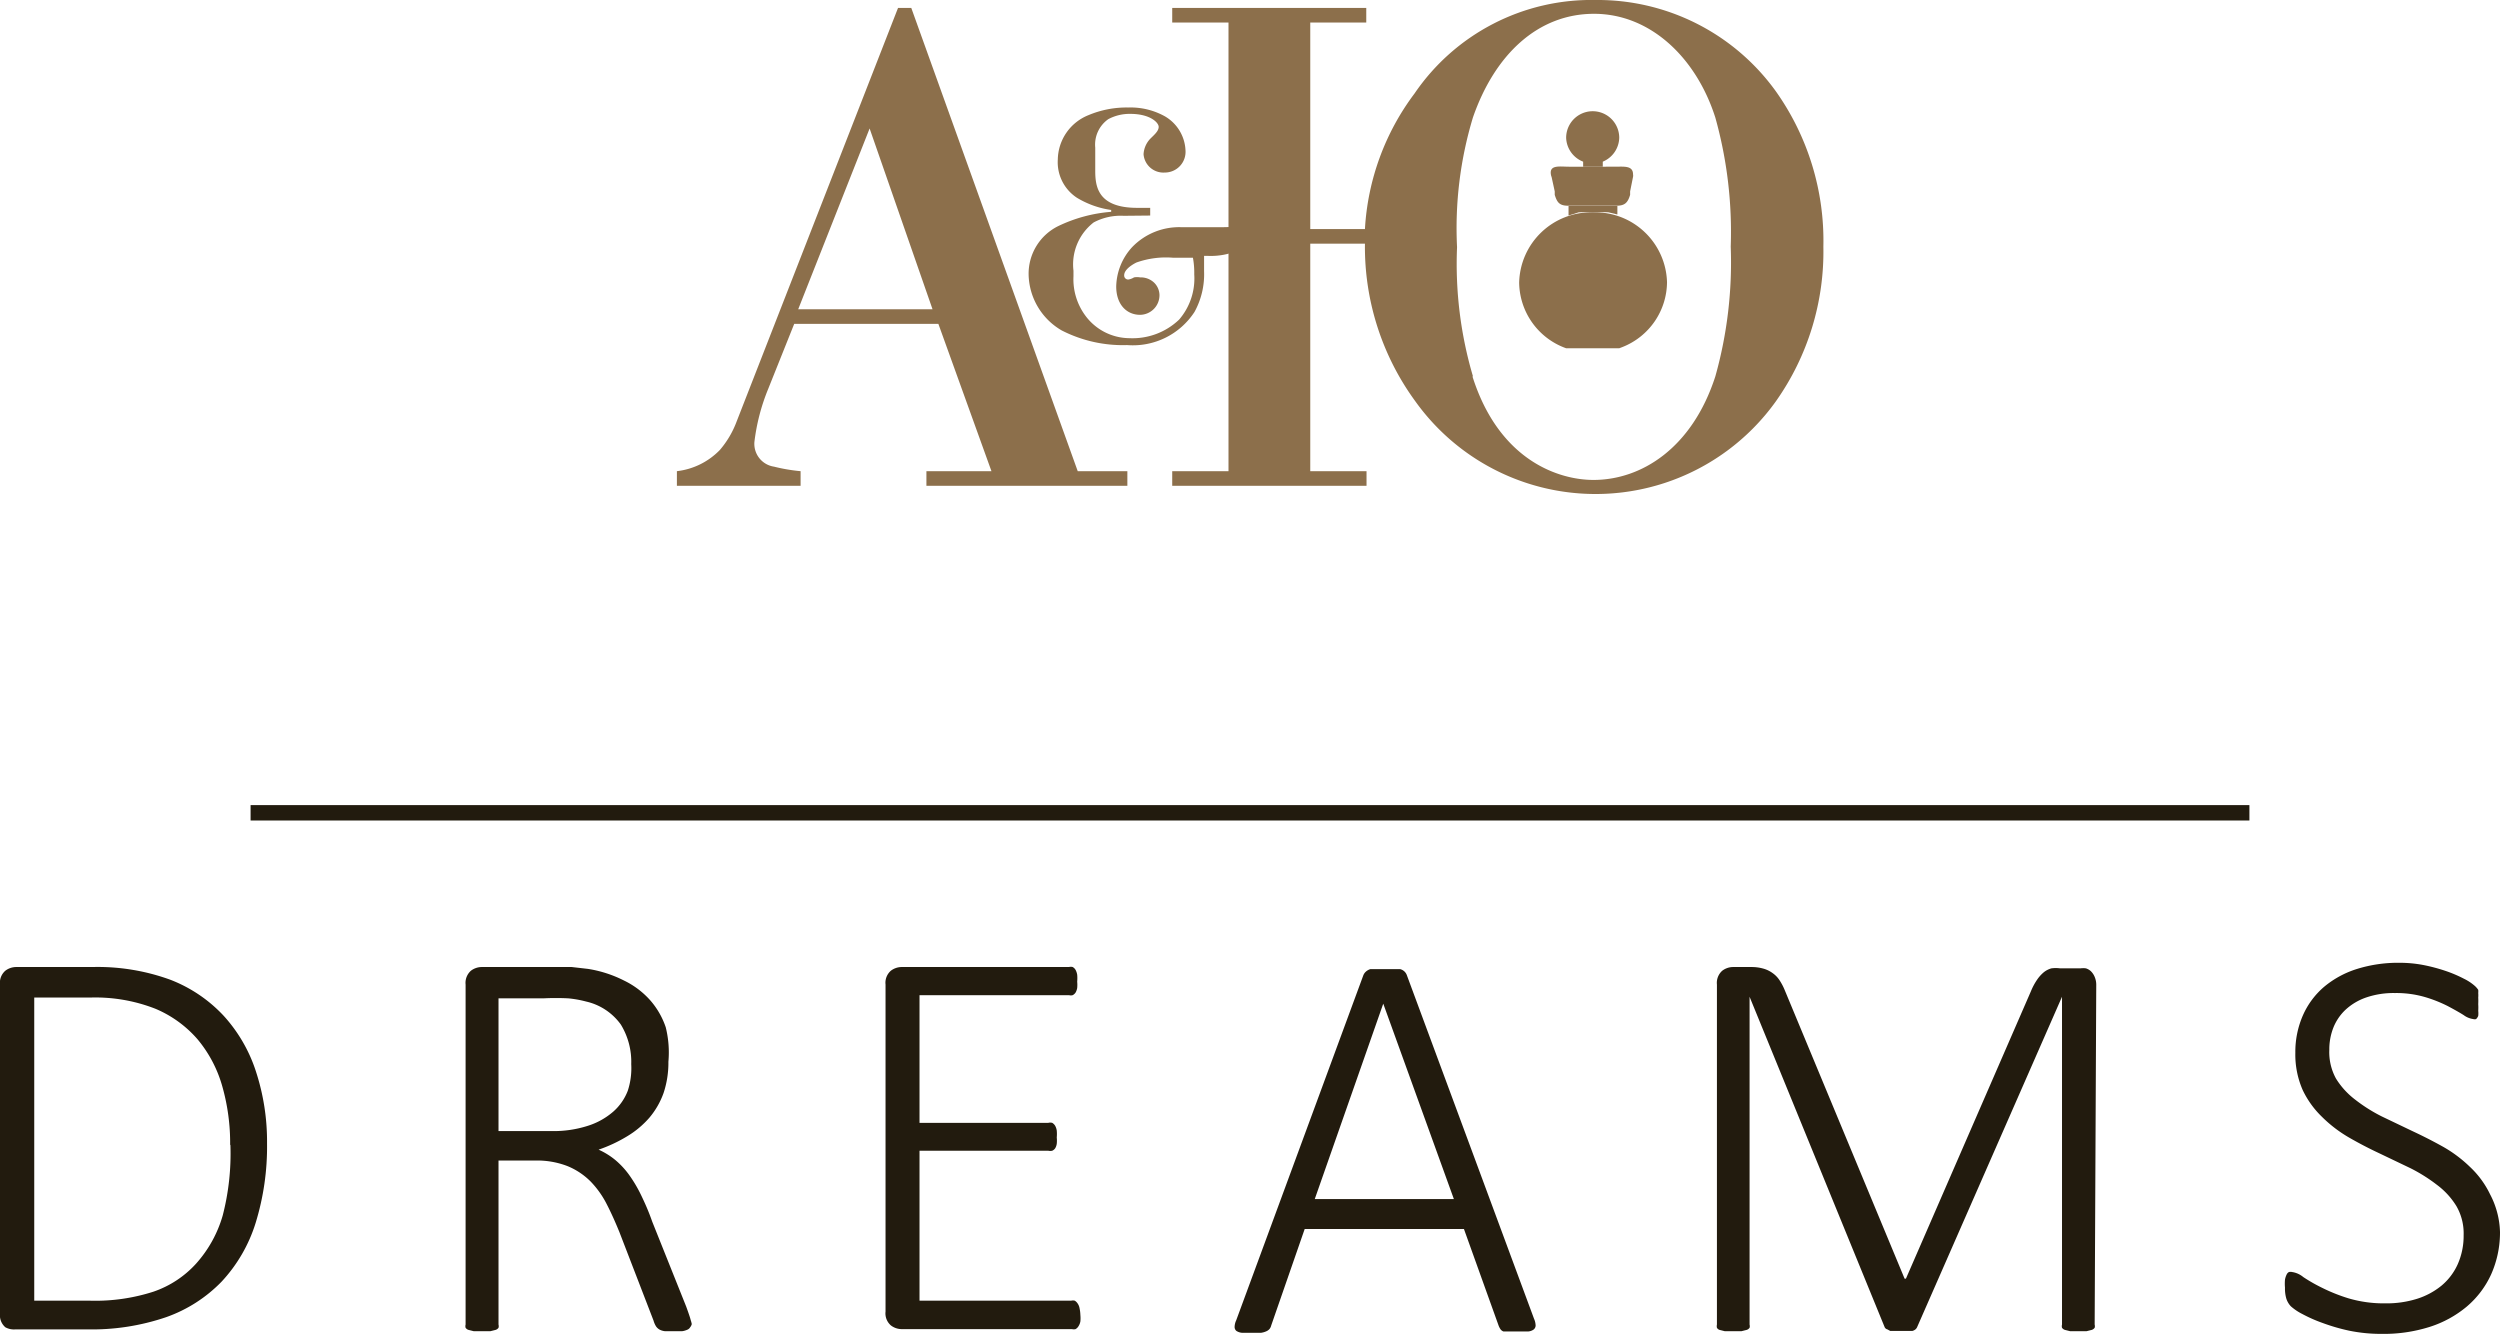 <?xml version="1.0" encoding="UTF-8"?> <svg xmlns="http://www.w3.org/2000/svg" viewBox="0 0 94.18 50.29"> <defs> <style>.cls-1{fill:#221b0e;}.cls-2{fill:#8c6f4b;}</style> </defs> <title>logo</title> <g id="Layer_2" data-name="Layer 2"> <g id="Layer_1-2" data-name="Layer 1"> <polyline id="_Path_" data-name="&lt;Path&gt;" class="cls-1" points="9.44 30.91 9.44 30.33 84.74 30.33 84.74 30.91"></polyline> <g id="_Group_" data-name="&lt;Group&gt;"> <path id="_Compound_Path_" data-name="&lt;Compound Path&gt;" class="cls-1" d="M10.06,43.07a9.74,9.74,0,0,1-.43,3,5.74,5.74,0,0,1-1.28,2.21,5.42,5.42,0,0,1-2.09,1.34,8.66,8.66,0,0,1-3,.46H.59A.67.67,0,0,1,.2,50a.6.6,0,0,1-.2-.52V37.09a.6.6,0,0,1,.2-.52.68.68,0,0,1,.39-.14H3.47a8,8,0,0,1,2.95.48,5.41,5.41,0,0,1,2,1.35,5.73,5.73,0,0,1,1.22,2.1A8.49,8.49,0,0,1,10.06,43.07Zm-1.39.06a7.81,7.81,0,0,0-.3-2.22,4.78,4.78,0,0,0-.93-1.76A4.31,4.31,0,0,0,5.85,38a6.21,6.21,0,0,0-2.46-.42H1.29V49H3.41a7.13,7.13,0,0,0,2.37-.34,3.84,3.84,0,0,0,1.61-1.06,4.62,4.62,0,0,0,1-1.81A9.31,9.31,0,0,0,8.68,43.13Z"></path> <path id="_Compound_Path_2" data-name="&lt;Compound Path&gt;" class="cls-1" d="M26.06,49.88A.28.28,0,0,1,26,50a.21.21,0,0,1-.1.09.72.72,0,0,1-.21.06l-.33,0-.3,0a.58.58,0,0,1-.21-.06.39.39,0,0,1-.14-.13.85.85,0,0,1-.09-.21l-1.28-3.32c-.15-.37-.31-.73-.48-1.06a3.51,3.51,0,0,0-.61-.86,2.64,2.64,0,0,0-.87-.58,3.16,3.16,0,0,0-1.22-.21H18.78V49.9a.22.22,0,0,1,0,.12.21.21,0,0,1-.11.08l-.2.05-.31,0-.31,0-.2-.05a.21.21,0,0,1-.11-.08.22.22,0,0,1,0-.12V37.09a.61.61,0,0,1,.2-.52.68.68,0,0,1,.39-.14h2.57c.34,0,.62,0,.84,0l.61.07a4.57,4.57,0,0,1,1.36.44,3.16,3.16,0,0,1,1,.76,3,3,0,0,1,.57,1A3.93,3.93,0,0,1,25.18,40,3.61,3.61,0,0,1,25,41.17a3,3,0,0,1-.54.94,3.47,3.47,0,0,1-.84.7,5.49,5.49,0,0,1-1.07.5,2.75,2.75,0,0,1,.63.39,3.1,3.1,0,0,1,.52.56,5.14,5.14,0,0,1,.45.76c.14.29.28.6.42,1l1.28,3.2c.09.25.15.42.17.51A1,1,0,0,1,26.06,49.88Zm-2.28-9.79a2.69,2.69,0,0,0-.39-1.49,2.21,2.21,0,0,0-1.31-.87,4.05,4.05,0,0,0-.67-.12,9.23,9.23,0,0,0-.94,0H18.78v5h2a4.22,4.22,0,0,0,1.37-.2,2.69,2.69,0,0,0,.95-.53,2,2,0,0,0,.55-.79A2.74,2.74,0,0,0,23.78,40.09Z"></path> <path id="_Compound_Path_3" data-name="&lt;Compound Path&gt;" class="cls-1" d="M40.7,49.54a1.24,1.24,0,0,1,0,.24.49.49,0,0,1-.07.18.31.31,0,0,1-.11.11.27.27,0,0,1-.14,0H33.95a.67.67,0,0,1-.39-.14.6.6,0,0,1-.2-.52V37.09a.6.6,0,0,1,.2-.52.68.68,0,0,1,.39-.14h6.32a.26.26,0,0,1,.14,0,.28.28,0,0,1,.11.11.6.6,0,0,1,.06.18,1.42,1.42,0,0,1,0,.26,1.26,1.26,0,0,1,0,.24.53.53,0,0,1-.06.17.29.29,0,0,1-.11.1.26.26,0,0,1-.14,0H34.64v4.81h4.85a.3.3,0,0,1,.15,0,.33.33,0,0,1,.11.11.54.54,0,0,1,.06.18,1.38,1.38,0,0,1,0,.26,1.15,1.15,0,0,1,0,.24.46.46,0,0,1-.06.17.27.27,0,0,1-.11.09.33.33,0,0,1-.15,0H34.64V49h5.71a.27.27,0,0,1,.14,0,.35.35,0,0,1,.11.11.45.45,0,0,1,.07.18A1.39,1.39,0,0,1,40.7,49.54Z"></path> <path id="_Compound_Path_4" data-name="&lt;Compound Path&gt;" class="cls-1" d="M57.79,49.68a.67.67,0,0,1,.06.26.2.2,0,0,1-.08.15.42.42,0,0,1-.21.07l-.36,0-.35,0-.21,0a.24.24,0,0,1-.11-.08.71.71,0,0,1-.07-.13l-1.31-3.65h-6l-1.26,3.63a.36.36,0,0,1-.06.13.34.34,0,0,1-.12.09.73.73,0,0,1-.21.06l-.33,0-.37,0a.47.47,0,0,1-.22-.07.19.19,0,0,1-.07-.15.63.63,0,0,1,.06-.25l4.79-13a.37.37,0,0,1,.1-.14.45.45,0,0,1,.16-.09l.24,0,.32,0,.33,0,.24,0a.36.36,0,0,1,.25.23ZM52.11,37.81h0l-2.58,7.36h5.24Z"></path> <path id="_Compound_Path_5" data-name="&lt;Compound Path&gt;" class="cls-1" d="M78.91,49.9a.22.22,0,0,1,0,.12.22.22,0,0,1-.11.08l-.2.05-.31,0-.3,0-.2-.05a.21.21,0,0,1-.11-.08.23.23,0,0,1,0-.12V37.55h0L72.22,50a.25.25,0,0,1-.06.08.33.33,0,0,1-.12.06l-.17,0-.24,0-.25,0-.17,0-.11-.06A.15.15,0,0,1,71,50L65.91,37.55h0V49.9a.22.22,0,0,1,0,.12.21.21,0,0,1-.11.08l-.2.05-.32,0-.3,0-.2-.05a.18.18,0,0,1-.1-.08.26.26,0,0,1,0-.12V37.09a.61.61,0,0,1,.2-.52.68.68,0,0,1,.39-.14h.7a1.63,1.63,0,0,1,.46.06,1.09,1.09,0,0,1,.35.17,1,1,0,0,1,.26.27,2.16,2.16,0,0,1,.19.36l4.52,10.88h.05l4.71-10.83a2.31,2.31,0,0,1,.23-.43,1.36,1.36,0,0,1,.25-.28.8.8,0,0,1,.29-.15,1.25,1.25,0,0,1,.33,0h.77a.69.69,0,0,1,.2,0,.48.48,0,0,1,.19.11.65.65,0,0,1,.14.21.77.77,0,0,1,.06.32Z"></path> <path id="_Compound_Path_6" data-name="&lt;Compound Path&gt;" class="cls-1" d="M94.18,46.41A3.89,3.89,0,0,1,93.85,48a3.49,3.49,0,0,1-.92,1.22,4.12,4.12,0,0,1-1.41.77,5.72,5.72,0,0,1-1.78.26,6,6,0,0,1-1.24-.12,7.28,7.28,0,0,1-1-.29,5.48,5.48,0,0,1-.77-.34,2,2,0,0,1-.43-.29.76.76,0,0,1-.17-.29,1.34,1.34,0,0,1-.05-.41,1.71,1.71,0,0,1,0-.3.67.67,0,0,1,.06-.19.2.2,0,0,1,.09-.1.28.28,0,0,1,.12,0,.86.86,0,0,1,.42.19,6.15,6.15,0,0,0,.7.4,6.48,6.48,0,0,0,1,.4,4.7,4.7,0,0,0,1.39.19,3.83,3.83,0,0,0,1.19-.17,2.77,2.77,0,0,0,.93-.5,2.25,2.25,0,0,0,.61-.81,2.63,2.63,0,0,0,.22-1.09,2.06,2.06,0,0,0-.27-1.09,2.85,2.85,0,0,0-.73-.8,6.18,6.18,0,0,0-1-.63l-1.17-.56q-.6-.28-1.17-.61a5,5,0,0,1-1-.77,3.47,3.47,0,0,1-.72-1,3.32,3.32,0,0,1-.28-1.41,3.42,3.42,0,0,1,.29-1.42,3,3,0,0,1,.8-1.07,3.61,3.61,0,0,1,1.24-.67,5.21,5.21,0,0,1,1.59-.23,4.77,4.77,0,0,1,.88.08,6.51,6.51,0,0,1,.84.22,4.85,4.85,0,0,1,.71.3,1.85,1.85,0,0,1,.41.27.78.78,0,0,1,.13.15.55.55,0,0,1,0,.12,1,1,0,0,1,0,.17,2.45,2.45,0,0,1,0,.25,1.83,1.83,0,0,1,0,.25.85.85,0,0,1,0,.19.33.33,0,0,1-.08.12.17.17,0,0,1-.11,0,.78.78,0,0,1-.36-.15q-.24-.15-.6-.34a5.08,5.08,0,0,0-.86-.34,3.87,3.87,0,0,0-1.13-.15,3.18,3.18,0,0,0-1.09.17,2.2,2.2,0,0,0-.77.46,1.88,1.88,0,0,0-.46.68,2.23,2.23,0,0,0-.15.83A2.07,2.07,0,0,0,88,40.63a2.94,2.94,0,0,0,.73.8,6,6,0,0,0,1,.63l1.17.56q.6.28,1.17.6a5,5,0,0,1,1,.76,3.46,3.46,0,0,1,.73,1A3.24,3.24,0,0,1,94.18,46.41Z"></path> </g> <g id="_Group_2" data-name="&lt;Group&gt;"> <g id="_Group_3" data-name="&lt;Group&gt;"> <path id="_Path_2" data-name="&lt;Path&gt;" class="cls-2" d="M60,8a2.71,2.71,0,0,0-2.77,2.65A2.66,2.66,0,0,0,59,13.12l.05,0H61l.13-.05a2.65,2.65,0,0,0,1.67-2.44A2.71,2.71,0,0,0,60,8Z"></path> <path id="_Path_3" data-name="&lt;Path&gt;" class="cls-2" d="M59.64,6.09h0v.19h.74V6.09h0a1,1,0,0,0,.62-.9,1,1,0,0,0-2,0A1,1,0,0,0,59.64,6.09Z"></path> <path id="_Path_4" data-name="&lt;Path&gt;" class="cls-2" d="M59.09,8.12,59.47,8A4.39,4.39,0,0,1,60,8,4.6,4.6,0,0,1,60.6,8l.33.08V7.76H59.09Z"></path> <path id="_Path_5" data-name="&lt;Path&gt;" class="cls-2" d="M58.45,6.66l.12.55,0,.13c.09.29.18.41.51.41h1.81c.32,0,.43-.11.52-.41l0-.13.11-.55a.24.24,0,0,0,0-.09c0-.34-.34-.29-.68-.29H59.11c-.37,0-.79-.09-.67.36A0,0,0,0,0,58.45,6.66Z"></path> </g> <path id="_Compound_Path_7" data-name="&lt;Compound Path&gt;" class="cls-2" d="M42.33,8.13a2.16,2.16,0,0,0-1.13.25,2,2,0,0,0-.76,1.82v.21a2.31,2.31,0,0,0,.44,1.47,2.08,2.08,0,0,0,1.67.86,2.54,2.54,0,0,0,1.87-.7,2.37,2.37,0,0,0,.57-1.7,3.16,3.16,0,0,0-.05-.63H44.2a3.33,3.33,0,0,0-1.39.18c-.22.11-.46.29-.46.48a.15.15,0,0,0,.16.16.57.57,0,0,0,.21-.08.63.63,0,0,1,.23,0,.73.73,0,0,1,.53.2.67.67,0,0,1,.2.46.74.74,0,0,1-.73.75c-.5,0-.9-.38-.9-1.07a2.26,2.26,0,0,1,.6-1.48,2.46,2.46,0,0,1,1.88-.75h1.3c.54,0,1.43,0,1.75-.44a.63.63,0,0,0,.07-.32s-.08-.05-.12-.05a.42.42,0,0,0-.12,0,.8.8,0,0,1-.31.07.67.67,0,0,1-.74-.69.68.68,0,0,1,.72-.71c.53,0,.89.34.89,1a2.21,2.21,0,0,1-1.3,2,2.6,2.6,0,0,1-1.15.22h-.16c0,.09,0,.4,0,.58A2.94,2.94,0,0,1,45,11.75,2.77,2.77,0,0,1,42.46,13,5.06,5.06,0,0,1,40,12.45a2.49,2.49,0,0,1-1.25-2.11,2,2,0,0,1,1.11-1.82,5.59,5.59,0,0,1,2-.54V7.91a3.41,3.41,0,0,1-1.29-.46A1.6,1.6,0,0,1,39.85,6,1.83,1.83,0,0,1,41,4.34a3.69,3.69,0,0,1,1.5-.29,2.66,2.66,0,0,1,1.38.33,1.56,1.56,0,0,1,.78,1.28.78.78,0,0,1-.78.84.75.75,0,0,1-.8-.69.92.92,0,0,1,.25-.58c.15-.15.32-.29.32-.45s-.32-.49-1.07-.49a1.7,1.7,0,0,0-.83.2,1.17,1.17,0,0,0-.49,1.07v.87c0,.59.09,1.4,1.58,1.4h.49v.29Z"></path> <path id="_Compound_Path_8" data-name="&lt;Compound Path&gt;" class="cls-2" d="M28.94,14.65a7.64,7.64,0,0,0-.52,2,.87.87,0,0,0,.74.93,6.51,6.51,0,0,0,1,.17v.55H25.5v-.55a2.68,2.68,0,0,0,1.62-.8,3.55,3.55,0,0,0,.63-1.07L33.83.3h.5l6.27,17.45h1.87v.55H34.9v-.55h2.45l-2-5.55H29.92Zm3.82-9.81-2.69,6.81h5.06Z"></path> <path id="_Compound_Path_9" data-name="&lt;Compound Path&gt;" class="cls-2" d="M51.47.3V.85H49.36V8.63h2.06a9.38,9.38,0,0,1,1.87-5.11A8.06,8.06,0,0,1,60.11,0a8.27,8.27,0,0,1,6.79,3.44,9.73,9.73,0,0,1,1.79,5.85,9.77,9.77,0,0,1-1.79,5.83,8.35,8.35,0,0,1-13.58,0,9.85,9.85,0,0,1-1.9-5.94H49.36v8.57h2.12v.55H44.16v-.55h2.12V.85H44.16V.3Zm4,13.88c1,3.16,3.24,3.9,4.56,3.9,1.79,0,3.71-1.18,4.59-3.9a15.88,15.88,0,0,0,.58-4.89,16,16,0,0,0-.58-4.86C63.9,2.17,62.17.52,60.05.52s-3.74,1.54-4.56,3.9a14.4,14.4,0,0,0-.6,4.89A14.94,14.94,0,0,0,55.49,14.18Z"></path> </g> </g> </g> </svg> 